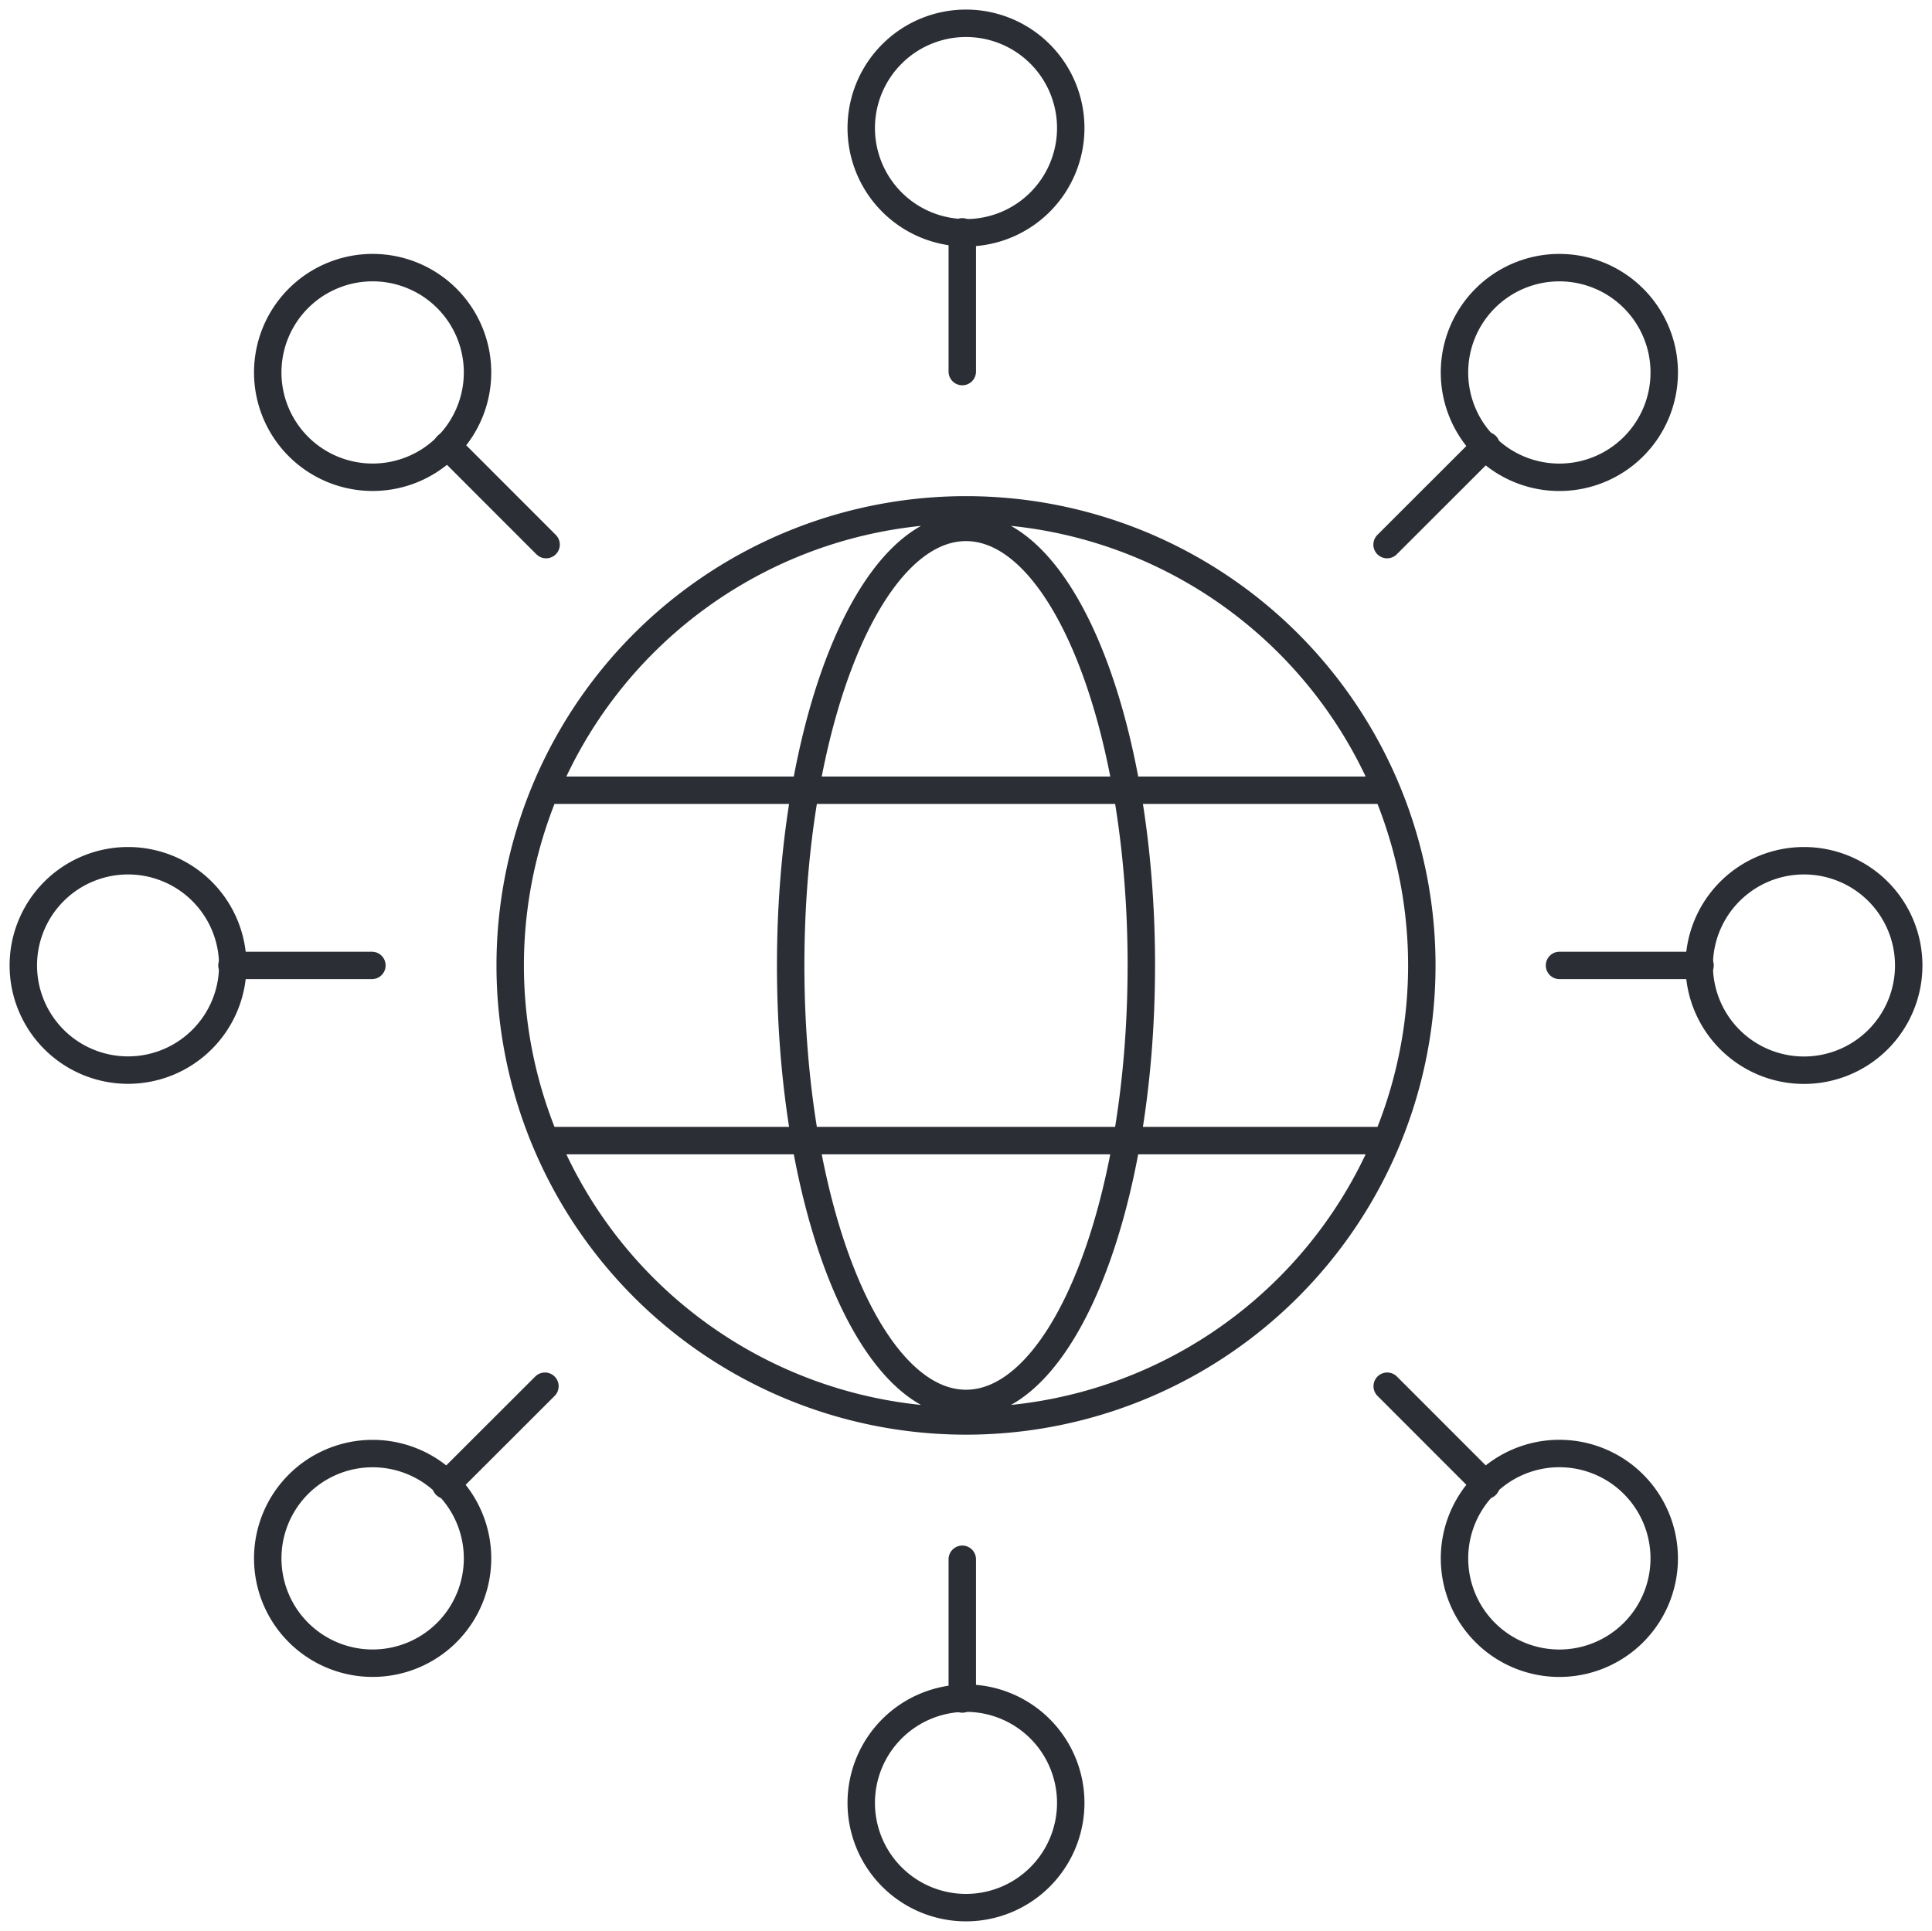<svg xmlns="http://www.w3.org/2000/svg" width="105.629" height="105.577" viewBox="0 0 105.629 105.577">
  <defs>
    <clipPath id="clip-path">
      <path d="M0,43.4H105.629V-62.18H0Z" transform="translate(0 62.18)" fill="none"/>
    </clipPath>
  </defs>
  <g clip-path="url(#clip-path)">
    <g transform="translate(1.274 1.274)">
      <path d="M23.539,2.353a5.727,5.727,0,1,1-5.727-5.724A5.725,5.725,0,0,1,23.539,2.353Zm0,91.581a5.727,5.727,0,1,1-5.727-5.724A5.726,5.726,0,0,1,23.539,93.933Zm-45.815-45.79A5.725,5.725,0,0,1-28,53.868a5.725,5.725,0,0,1-5.727-5.724A5.725,5.725,0,0,1-28,42.42,5.725,5.725,0,0,1-22.276,48.144Zm91.63,0a5.727,5.727,0,1,1-5.727-5.724A5.725,5.725,0,0,1,69.354,48.144Z" transform="translate(33.728 3.371)" fill="none" stroke="#2b2e34" stroke-linejoin="round" stroke-width="1.5"/>
    </g>
  </g>
  <g transform="translate(52.611 12.677)">
    <path d="M0,0V7.641M40.336,40.112H32.653M0,72.583v7.641" fill="none" stroke="#2b2e34" stroke-linecap="round" stroke-linejoin="round" stroke-width="1.5"/>
  </g>
  <g clip-path="url(#clip-path)">
    <g transform="translate(14.639 14.634)">
      <path d="M4.024.69a5.73,5.73,0,0,1,0,8.106,5.739,5.739,0,0,1-8.111,0,5.73,5.73,0,0,1,0-8.106A5.739,5.739,0,0,1,4.024.69ZM68.905,65.537a5.733,5.733,0,1,1-8.109,0A5.73,5.73,0,0,1,68.905,65.537Z" transform="translate(5.766 0.988)" fill="none" stroke="#2b2e34" stroke-linejoin="round" stroke-width="1.5"/>
    </g>
  </g>
  <g transform="translate(12.682 24.366)">
    <path d="M4.836,0l5.41,5.413M56.232,51.432l5.41,5.413M.722,28.423H-6.929" transform="translate(6.929)" fill="none" stroke="#2b2e34" stroke-linecap="round" stroke-linejoin="round" stroke-width="1.5"/>
  </g>
  <g clip-path="url(#clip-path)">
    <g transform="translate(14.639 14.633)">
      <path d="M4.024,27.345a5.73,5.73,0,0,1,0,8.106,5.739,5.739,0,0,1-8.111,0,5.73,5.73,0,0,1,0-8.106A5.739,5.739,0,0,1,4.024,27.345ZM68.905-37.5a5.73,5.73,0,0,1,0,8.106,5.737,5.737,0,0,1-8.109,0,5.73,5.73,0,0,1,0-8.106A5.734,5.734,0,0,1,68.905-37.5Z" transform="translate(5.766 39.181)" fill="none" stroke="#2b2e34" stroke-linejoin="round" stroke-width="1.5"/>
    </g>
  </g>
  <g transform="translate(24.377 24.366)">
    <path d="M23.378,0,17.962,5.413M-28.081,51.432-33.5,56.845" transform="translate(33.497)" fill="none" stroke="#2b2e34" stroke-linecap="round" stroke-linejoin="round" stroke-width="1.5"/>
  </g>
  <g clip-path="url(#clip-path)">
    <g transform="translate(27.894 27.88)">
      <path d="M20.487,10.239A24.915,24.915,0,0,1-4.435,35.147a24.913,24.913,0,0,1-24.92-24.909A24.913,24.913,0,0,1-4.435-14.67,24.915,24.915,0,0,1,20.487,10.239Zm-15.336,0c0,13.229-4.292,23.951-9.586,23.951s-9.585-10.722-9.585-23.951,4.291-23.951,9.585-23.951S5.152-2.99,5.152,10.239ZM18.57.659H-27.44m0,19.159H18.57" transform="translate(29.355 14.67)" fill="none" stroke="#2b2e34" stroke-linejoin="round" stroke-width="1.5"/>
    </g>
  </g>
</svg>